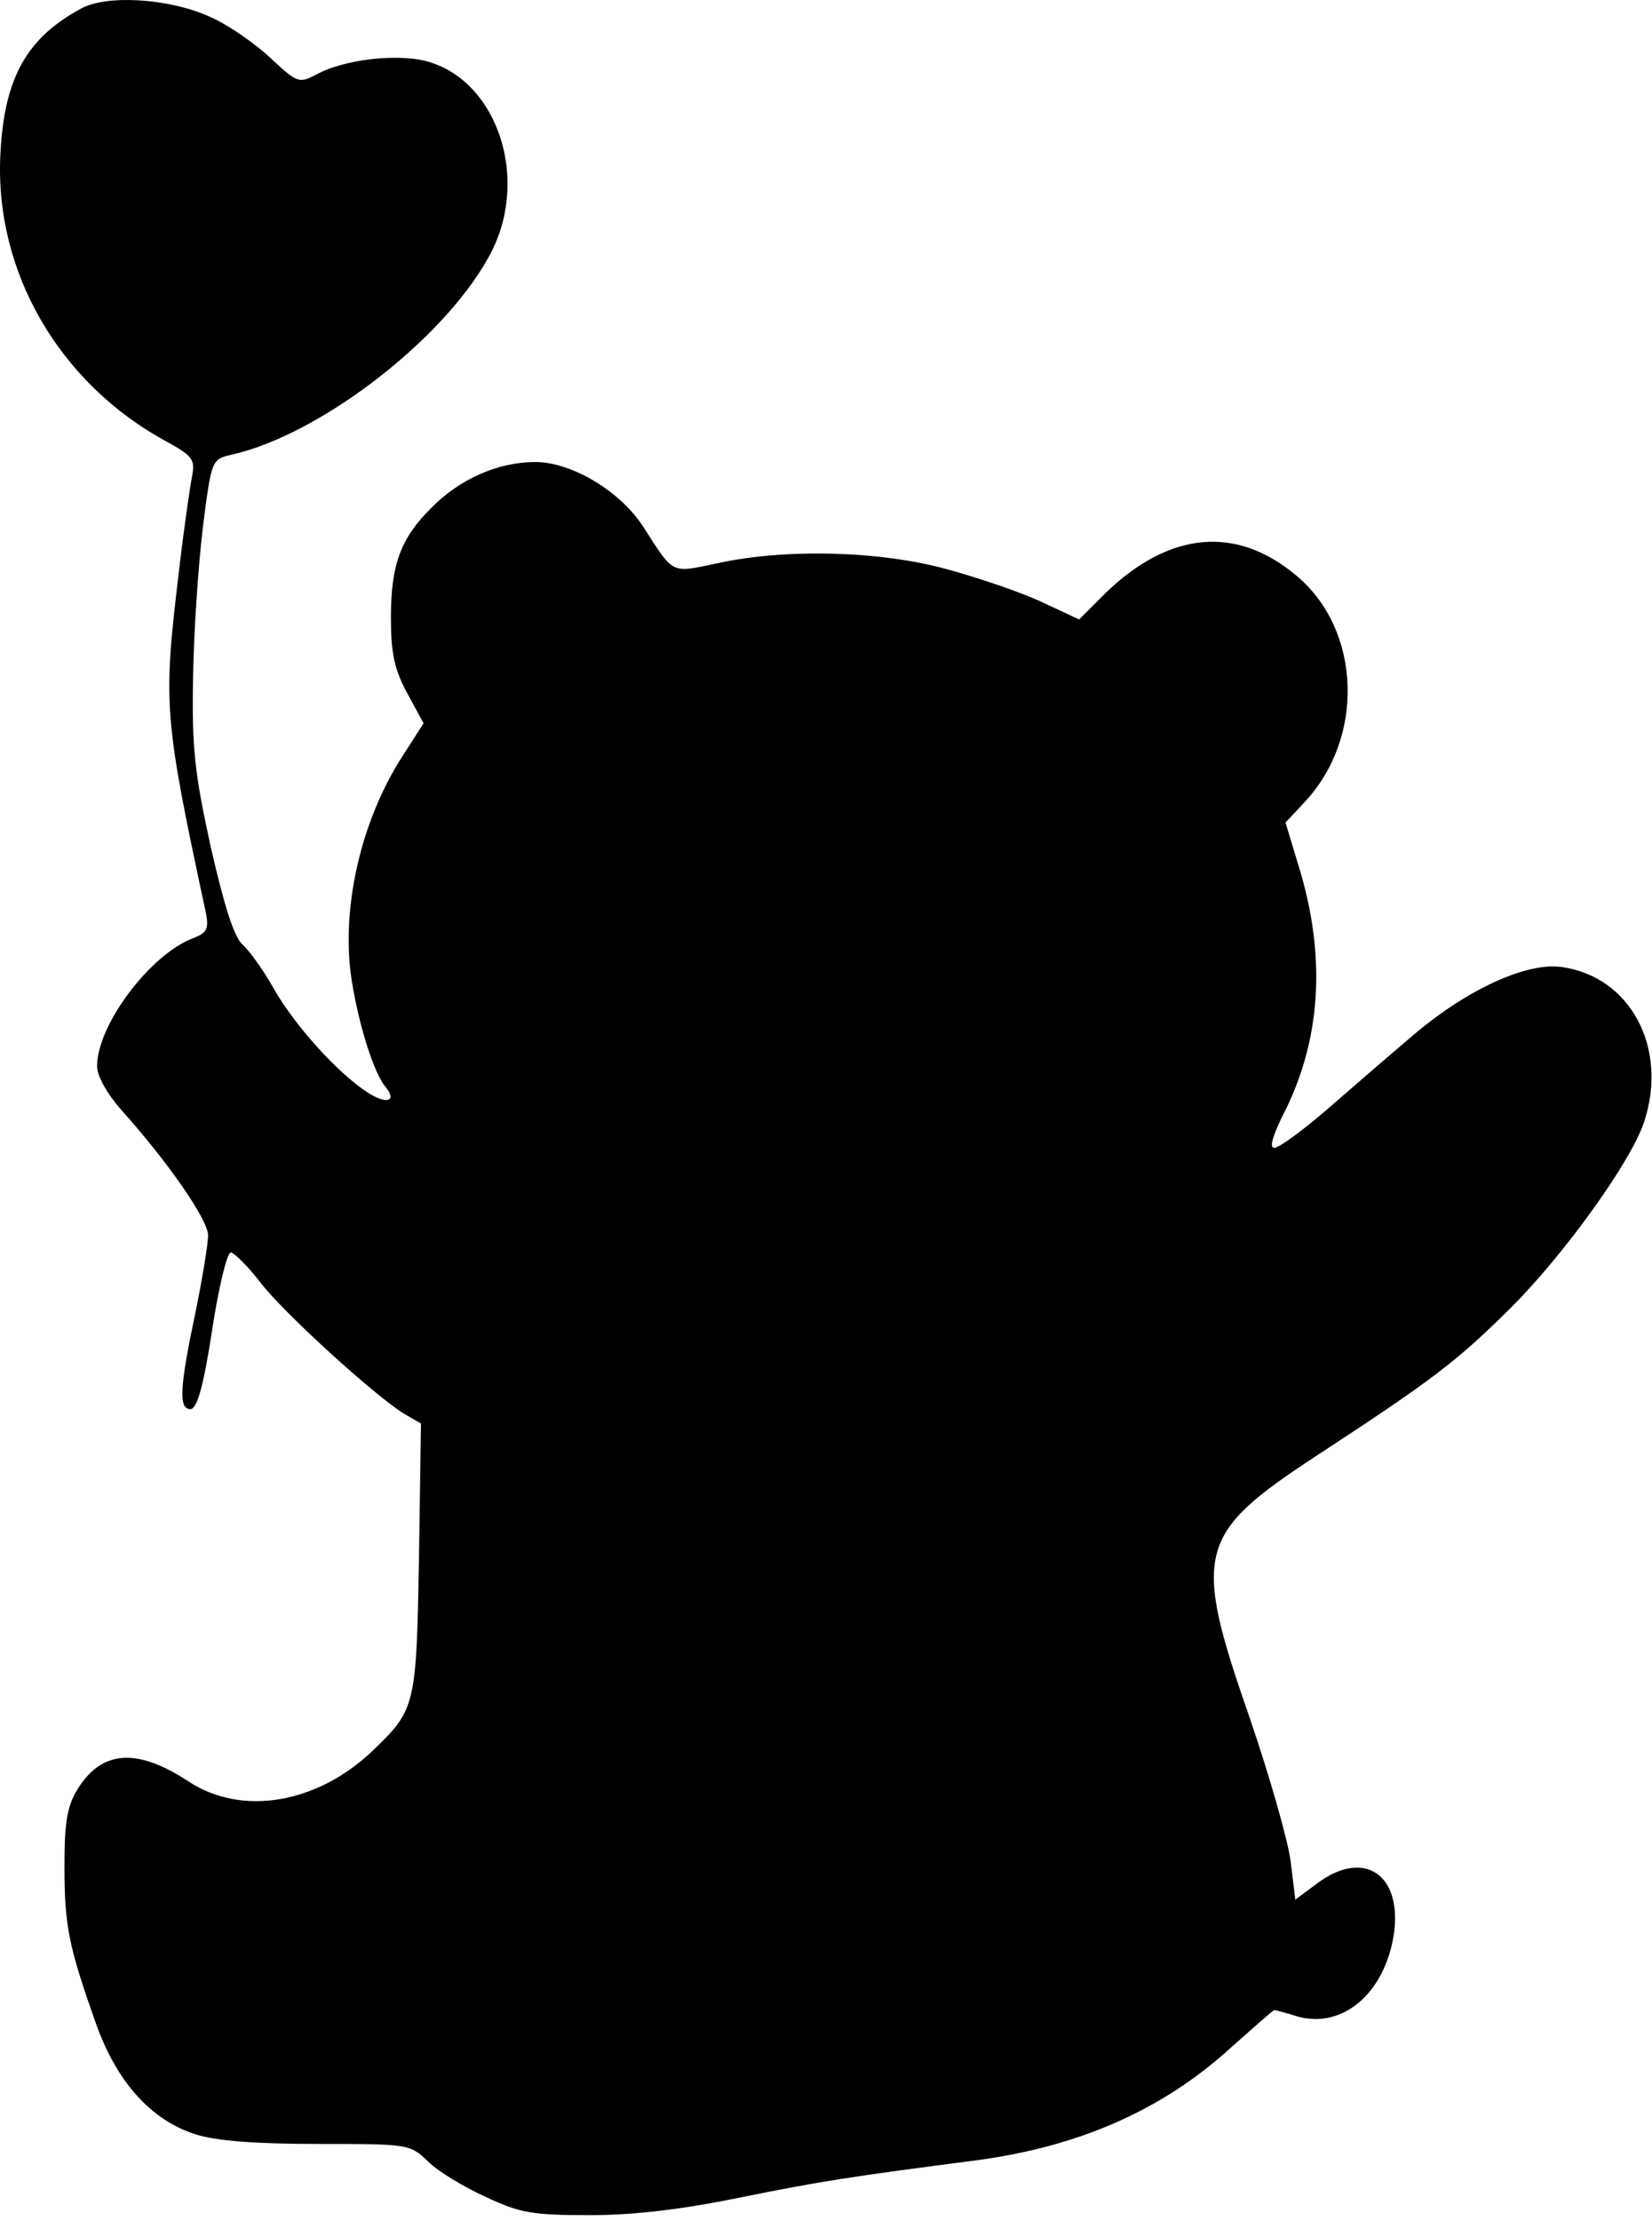 <?xml version="1.0" encoding="UTF-8"?>
<svg width="253px" height="340px" viewBox="0 0 253 340" version="1.1" xmlns="http://www.w3.org/2000/svg" xmlns:xlink="http://www.w3.org/1999/xlink">
    <title>lTWsUf01</title>
    <g id="Page-1" stroke="none" stroke-width="1" fill="none" fill-rule="evenodd">
        <g id="lTWsUf01" transform="translate(-0, 0)" fill="#000000" fill-rule="nonzero">
            <g id="Group" transform="translate(126.463, 169.568) scale(-1, 1) rotate(-180) translate(-126.463, -169.568)translate(0, 0)">
                <path d="M12.369,337.8 C4.069,333.3 0.669,327.2 0.069,315.7 C-0.931,297.6 9.069,280.4 25.569,271.5 C29.369,269.4 29.869,268.8 29.469,266.5 C29.169,265.1 28.169,258.3 27.369,251.4 C24.969,231.2 25.069,229.5 31.569,199.2 C31.969,196.9 31.669,196.3 29.569,195.5 C22.969,193 14.869,182.2 14.869,175.9 C14.869,174.4 16.369,171.7 18.669,169.1 C25.669,161.3 31.869,152.4 31.869,150 C31.869,148.7 30.969,143.2 29.869,137.9 C27.469,126.5 27.369,123.4 29.169,123.4 C30.169,123.4 31.169,126.9 32.469,135.4 C33.469,142 34.769,147.4 35.369,147.4 C35.869,147.3 37.969,145.3 39.869,142.8 C43.469,138.1 57.469,125.4 61.869,122.7 L64.469,121.2 L64.169,100.7 C63.769,78.1 63.669,77.4 57.169,71.2 C48.669,63 37.069,61 28.869,66.4 C20.969,71.6 15.569,71.2 11.869,65.2 C10.269,62.6 9.869,60.1 9.869,53.4 C9.869,44.2 10.569,41 14.669,29.4 C17.869,20.4 23.069,14.6 29.869,12.4 C32.869,11.4 38.969,10.9 48.569,10.9 C62.569,10.9 62.769,10.9 65.569,8.2 C67.069,6.7 71.069,4.3 74.369,2.8 C79.669,0.3 81.569,0 90.369,0 C97.169,0 104.569,0.9 113.369,2.7 C125.669,5.2 130.269,5.9 149.569,8.4 C165.269,10.5 178.069,16.1 188.569,25.7 C192.069,28.8 194.969,31.4 195.169,31.4 C195.269,31.4 196.869,31 198.769,30.4 C205.669,28.5 212.069,34 213.469,43 C214.769,52.1 208.969,56.1 201.869,50.9 L198.369,48.3 L197.669,54.1 C197.269,57.3 194.469,67.1 191.469,75.9 C182.569,101.4 183.269,104.2 201.369,116.1 C219.569,128 222.969,130.6 231.369,138.9 C239.569,147.1 249.669,161.1 251.769,167.3 C255.569,178.7 249.669,189.7 239.069,191.1 C233.669,191.8 224.569,187.6 216.369,180.6 C213.069,177.8 207.269,172.8 203.369,169.4 C199.569,166.1 195.869,163.4 195.169,163.4 C194.369,163.4 194.869,165.1 196.369,168.2 C202.369,179.7 203.169,192.7 198.869,206.6 L196.869,213.2 L199.769,216.3 C209.069,226.2 208.469,242.6 198.669,250.9 C189.369,258.8 179.069,257.8 169.269,248.3 L165.269,244.3 L159.469,247 C156.269,248.5 149.769,250.7 144.969,252 C134.869,254.8 120.269,255.2 109.869,252.9 C102.669,251.4 103.269,251.1 98.569,258.4 C95.069,263.9 87.569,268.4 81.969,268.4 C76.269,268.4 70.369,265.8 65.969,261.3 C61.369,256.7 59.869,252.7 59.869,244.6 C59.869,239.2 60.369,236.7 62.369,233 L64.869,228.4 L61.469,223.1 C55.169,213.2 52.169,199.8 53.869,189 C54.969,182.1 57.269,174.8 59.069,172.7 C60.869,170.5 59.169,170 56.269,171.9 C51.769,174.8 45.169,182.1 41.969,187.7 C40.369,190.6 38.169,193.6 37.169,194.5 C35.869,195.6 34.369,200.3 32.269,209.5 C29.769,220.9 29.369,224.8 29.569,235.4 C29.669,242.3 30.369,252.6 31.069,258.4 C32.369,268.8 32.469,268.8 35.369,269.5 C49.369,272.6 68.969,288 75.369,300.8 C81.269,312.7 75.569,327.9 64.269,330 C59.669,330.8 52.669,329.9 48.769,327.9 C45.769,326.3 45.669,326.3 41.269,330.4 C38.769,332.7 34.669,335.5 32.069,336.6 C25.869,339.4 16.269,340 12.369,337.8 Z" id="Shape"></path>
            </g>
        </g>
    </g>
</svg>